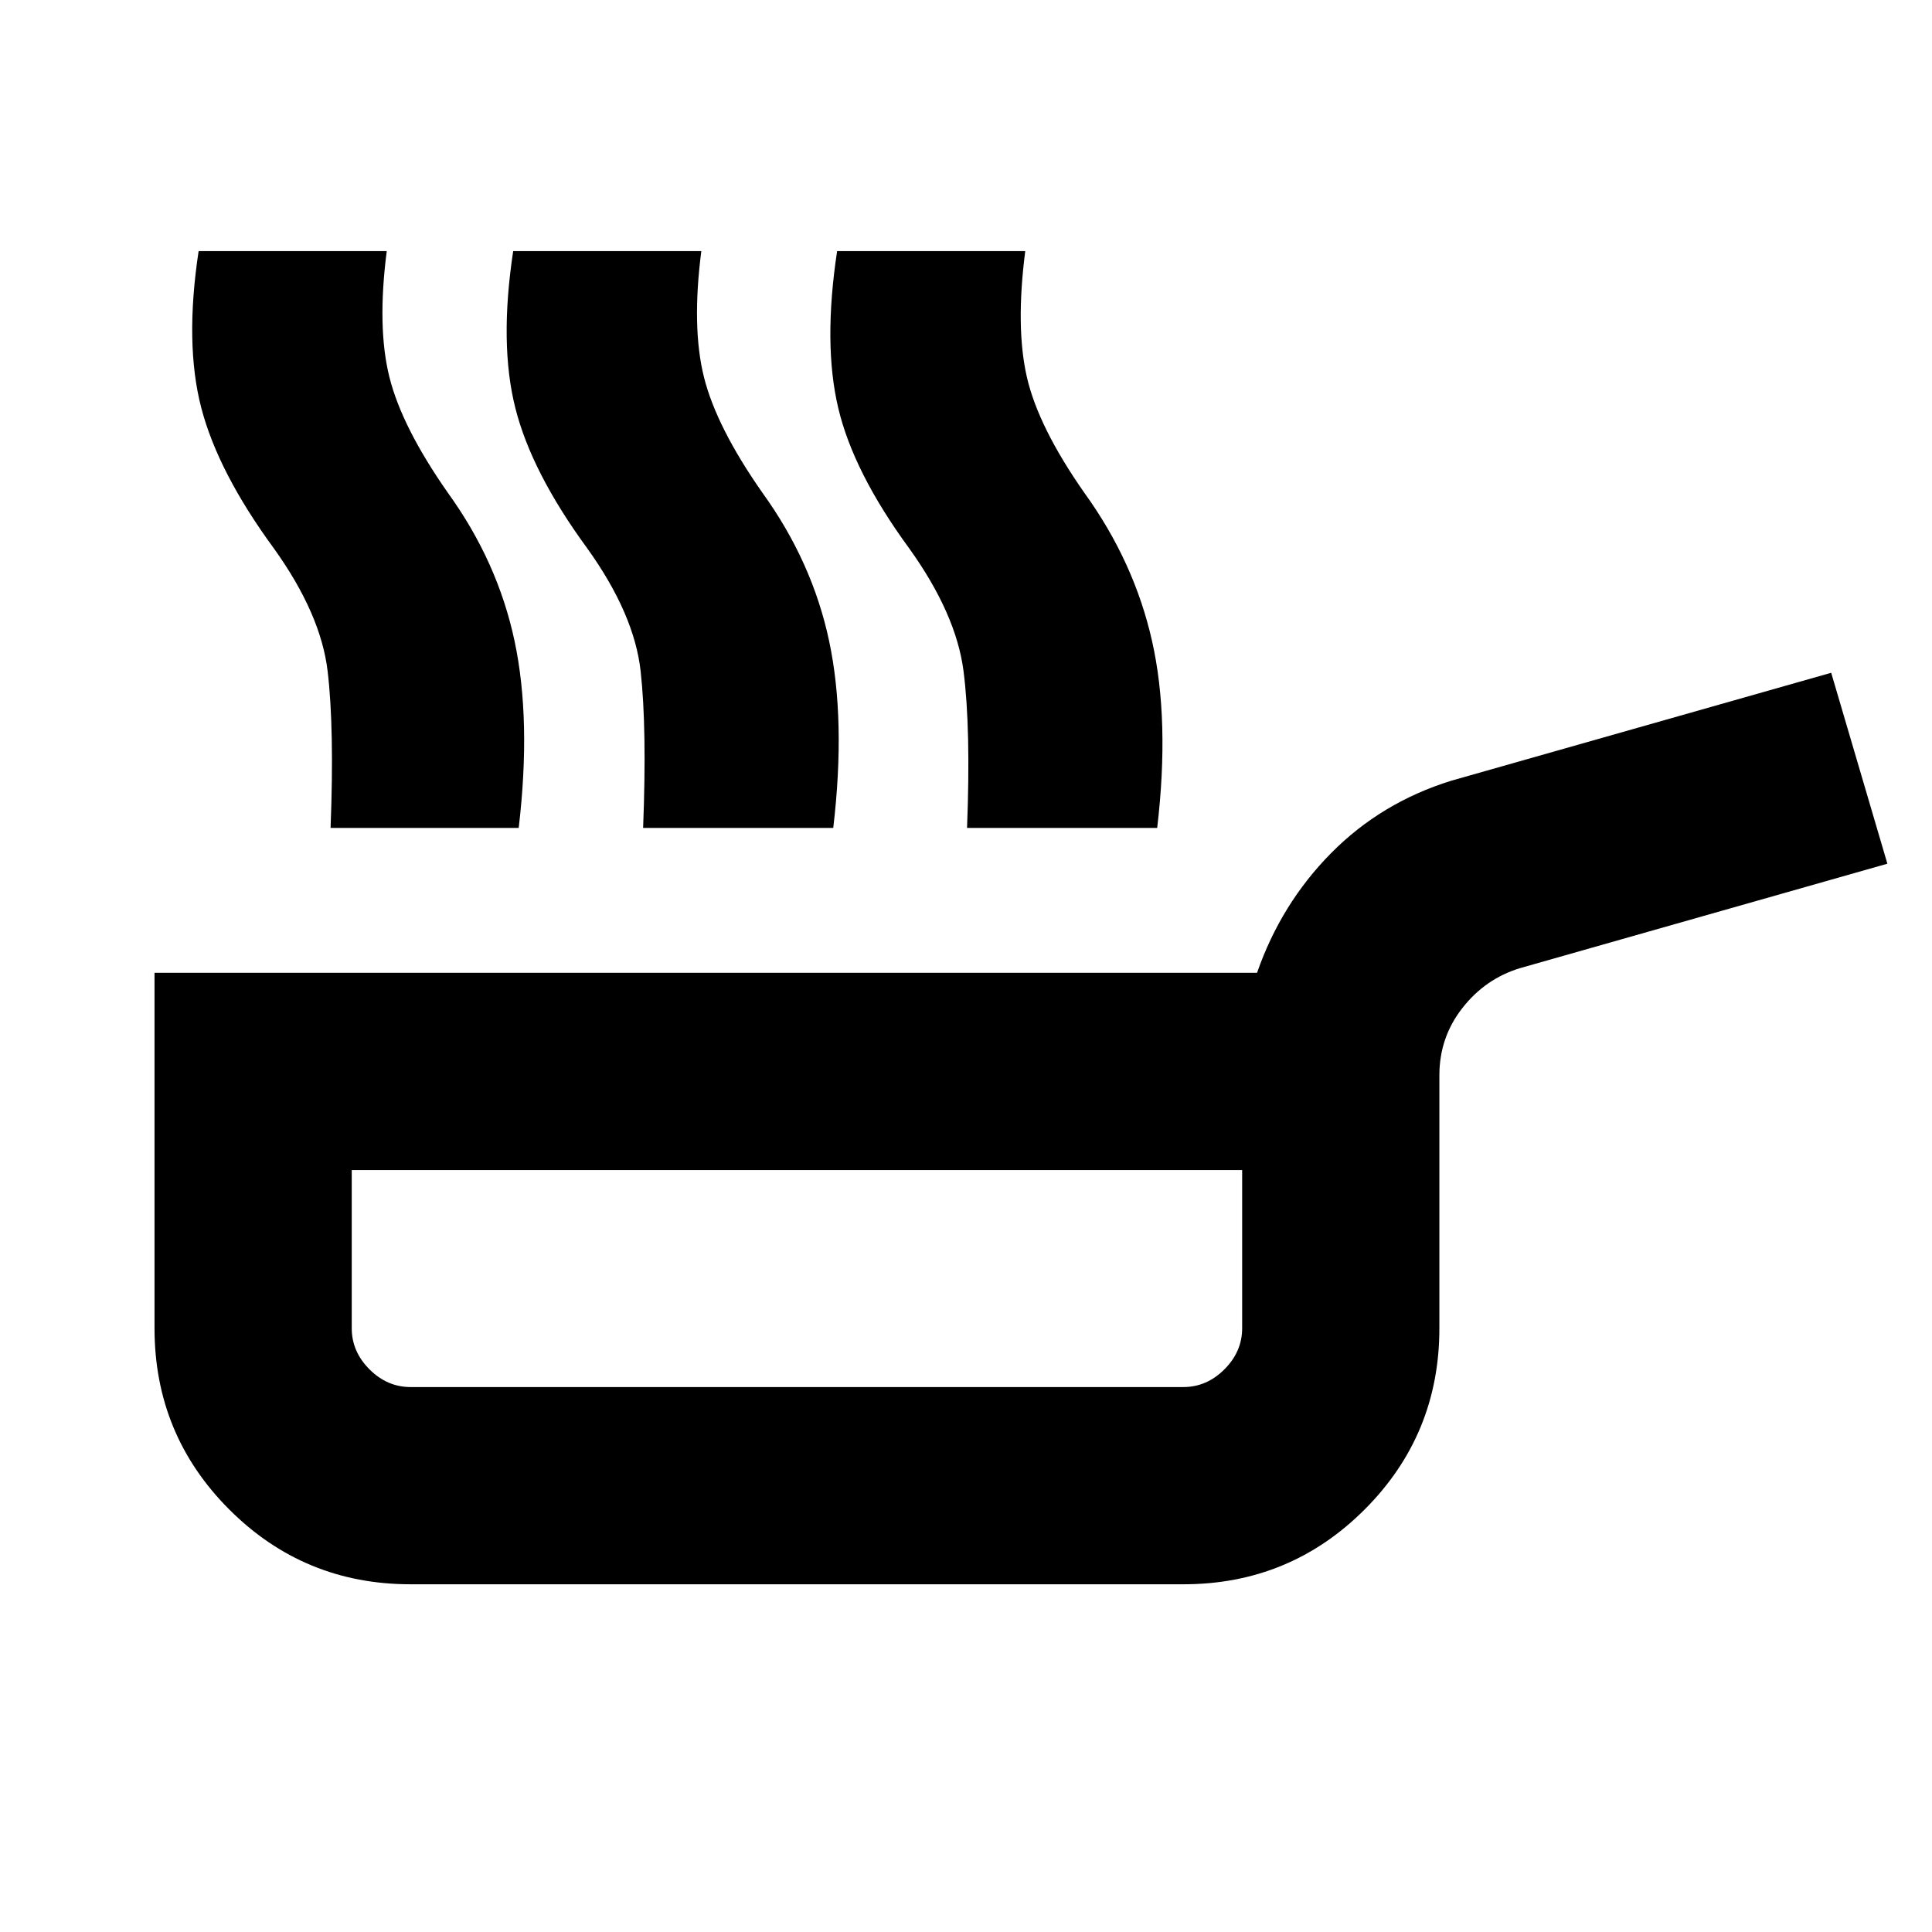 <svg xmlns="http://www.w3.org/2000/svg" height="20" viewBox="0 -960 960 960" width="20"><path d="M164.26-548.61q1.91-49.39-1.46-77.87-3.37-28.48-26.76-61.09-27.61-37.69-35.98-69.6-8.37-31.92-1.37-78.05h93.48q-4.87 37.83 1.33 62.63 6.2 24.81 29.02 57.42 24.78 34.3 33.15 73.65 8.37 39.35 2.07 92.91h-93.48Zm155.3 0q1.92-49.39-1.23-77.87-3.16-28.48-26.55-61.09-27.61-37.69-35.69-69.6-8.09-31.92-1.09-78.05h93.48q-4.87 37.83 1.32 62.63 6.2 24.81 29.03 57.42 24.78 34.3 33.15 73.65 8.37 39.35 2.06 92.91h-94.48Zm160.96 0q1.91-49.39-1.74-77.87-3.65-28.48-27.04-61.09-27.61-37.69-35.2-69.6-7.58-31.92-.58-78.05h93.48q-4.87 37.83.82 62.63 5.7 24.81 28.52 57.42 24.79 34.3 33.66 73.65 8.87 39.35 2.56 92.91h-94.48ZM204-172.78q-52.91 0-90.07-37.15Q76.78-247.09 76.78-300v-176.61h547.83q11.96-34.35 36.83-59.5 24.86-25.15 59.78-35.98l188.69-53.61 27.92 94.87-182.61 51.92q-17.22 5.26-28.61 19.85-11.39 14.58-11.39 33.37V-300q0 52.91-37.15 90.07-37.16 37.15-90.07 37.15H204Zm0-98h384q11.61 0 20.41-8.81 8.81-8.8 8.81-20.41v-78.61H174.78V-300q0 11.61 8.81 20.41 8.8 8.81 20.41 8.81Zm192-53.92Z"/></svg>